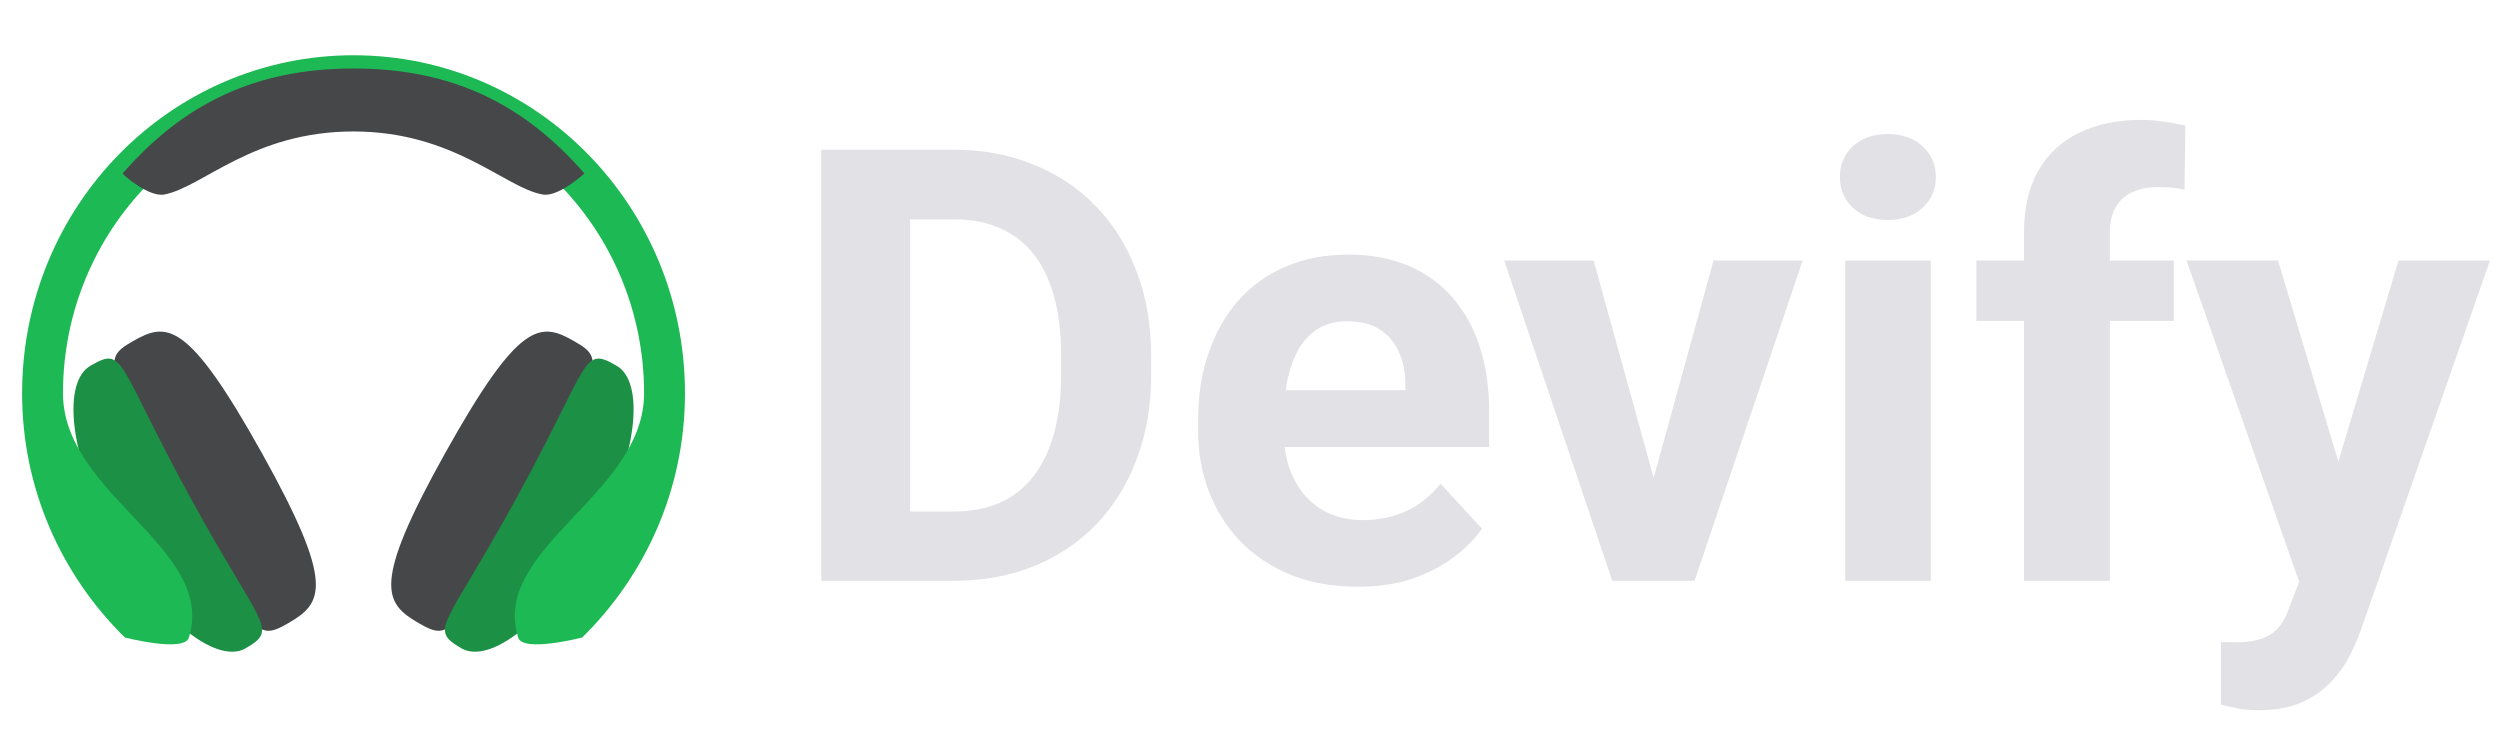 <svg width="99" height="29" viewBox="0 0 99 29" fill="none" xmlns="http://www.w3.org/2000/svg">
<path d="M37.764 23H34.048L34.071 20.257H37.764C38.686 20.257 39.464 20.05 40.097 19.636C40.73 19.214 41.206 18.6 41.527 17.795C41.855 16.99 42.019 16.017 42.019 14.876V14.044C42.019 13.169 41.925 12.399 41.738 11.735C41.558 11.07 41.288 10.512 40.929 10.059C40.569 9.605 40.128 9.265 39.604 9.039C39.081 8.804 38.479 8.687 37.799 8.687H33.977V5.932H37.799C38.94 5.932 39.983 6.128 40.929 6.518C41.882 6.901 42.707 7.452 43.402 8.171C44.098 8.89 44.633 9.75 45.008 10.75C45.391 11.743 45.583 12.848 45.583 14.068V14.876C45.583 16.088 45.391 17.194 45.008 18.194C44.633 19.194 44.098 20.054 43.402 20.773C42.715 21.484 41.89 22.035 40.929 22.426C39.975 22.808 38.92 23 37.764 23ZM36.041 5.932V23H32.524V5.932H36.041ZM53.765 23.234C52.78 23.234 51.897 23.078 51.116 22.766C50.334 22.445 49.67 22.004 49.123 21.441C48.584 20.878 48.169 20.226 47.88 19.483C47.591 18.733 47.447 17.936 47.447 17.092V16.623C47.447 15.662 47.583 14.783 47.857 13.986C48.13 13.188 48.521 12.497 49.029 11.911C49.545 11.325 50.17 10.875 50.905 10.563C51.639 10.242 52.468 10.082 53.39 10.082C54.288 10.082 55.086 10.23 55.781 10.527C56.477 10.824 57.059 11.246 57.528 11.793C58.004 12.341 58.364 12.997 58.606 13.763C58.849 14.521 58.97 15.365 58.97 16.295V17.701H48.888V15.451H55.652V15.193C55.652 14.724 55.566 14.306 55.394 13.939C55.23 13.563 54.98 13.267 54.644 13.048C54.308 12.829 53.878 12.72 53.355 12.72C52.909 12.72 52.526 12.817 52.206 13.012C51.885 13.208 51.624 13.481 51.42 13.833C51.225 14.185 51.077 14.599 50.975 15.076C50.881 15.545 50.834 16.06 50.834 16.623V17.092C50.834 17.6 50.905 18.069 51.045 18.499C51.194 18.928 51.401 19.3 51.666 19.612C51.94 19.925 52.268 20.167 52.651 20.339C53.042 20.511 53.483 20.597 53.976 20.597C54.585 20.597 55.152 20.48 55.676 20.245C56.207 20.003 56.664 19.64 57.047 19.155L58.688 20.937C58.422 21.32 58.059 21.687 57.598 22.039C57.145 22.39 56.598 22.68 55.957 22.906C55.316 23.125 54.585 23.234 53.765 23.234ZM65.042 20.538L67.855 10.316H71.384L67.105 23H64.971L65.042 20.538ZM63.108 10.316L65.933 20.55L65.991 23H63.846L59.567 10.316H63.108ZM76.459 10.316V23H73.072V10.316H76.459ZM72.861 7.011C72.861 6.518 73.032 6.112 73.376 5.792C73.72 5.471 74.181 5.311 74.76 5.311C75.33 5.311 75.787 5.471 76.131 5.792C76.483 6.112 76.659 6.518 76.659 7.011C76.659 7.503 76.483 7.909 76.131 8.23C75.787 8.55 75.33 8.71 74.76 8.71C74.181 8.71 73.72 8.55 73.376 8.23C73.032 7.909 72.861 7.503 72.861 7.011ZM83.551 23H80.152V9.191C80.152 8.23 80.34 7.421 80.715 6.765C81.097 6.1 81.633 5.6 82.32 5.264C83.016 4.92 83.841 4.748 84.794 4.748C85.107 4.748 85.407 4.772 85.697 4.819C85.986 4.858 86.267 4.908 86.541 4.971L86.505 7.515C86.357 7.476 86.201 7.448 86.037 7.433C85.872 7.417 85.681 7.409 85.462 7.409C85.056 7.409 84.708 7.48 84.419 7.62C84.138 7.753 83.923 7.952 83.774 8.218C83.626 8.484 83.551 8.808 83.551 9.191V23ZM86.083 10.316V12.708H78.265V10.316H86.083ZM91.616 21.57L94.981 10.316H98.603L93.504 24.911C93.394 25.231 93.246 25.575 93.058 25.942C92.879 26.31 92.632 26.657 92.32 26.986C92.015 27.322 91.628 27.595 91.159 27.806C90.698 28.017 90.132 28.123 89.46 28.123C89.139 28.123 88.877 28.103 88.674 28.064C88.471 28.025 88.229 27.97 87.947 27.9V25.427C88.033 25.427 88.123 25.427 88.217 25.427C88.311 25.434 88.401 25.438 88.487 25.438C88.932 25.438 89.295 25.387 89.577 25.286C89.858 25.184 90.085 25.028 90.257 24.817C90.428 24.614 90.565 24.348 90.667 24.02L91.616 21.57ZM90.21 10.316L92.965 19.507L93.445 23.082L91.147 23.328L86.588 10.316H90.21Z" fill="#E1E1E6"/>
<path d="M20.781 19.731C17.894 25.025 17.938 25.462 16.581 24.675C15.225 23.887 14.7 23.188 17.631 17.938C20.562 12.688 21.394 12.731 22.75 13.519C24.062 14.262 23.669 14.481 20.781 19.731Z" fill="#454749"/>
<path d="M23.494 21.306C21.656 24.675 19.381 26.294 18.288 25.681C16.931 24.894 17.631 24.894 20.519 19.6C23.406 14.306 23.056 13.694 24.413 14.481C25.506 15.094 25.331 17.938 23.494 21.306Z" fill="#1C9146"/>
<path d="M7.219 19.731C10.106 25.025 10.062 25.462 11.419 24.675C12.775 23.887 13.3 23.188 10.369 17.938C7.438 12.688 6.606 12.731 5.25 13.519C3.938 14.262 4.331 14.481 7.219 19.731Z" fill="#454749"/>
<path d="M4.506 21.306C6.344 24.675 8.619 26.294 9.712 25.681C11.069 24.894 10.369 24.894 7.481 19.6C4.594 14.306 4.944 13.694 3.587 14.481C2.494 15.094 2.669 17.938 4.506 21.306Z" fill="#1C9146"/>
<path d="M4.944 25.244C4.944 25.244 7.306 25.856 7.481 25.244C8.575 21.7 2.494 19.6 2.494 15.575C2.494 9.1 7.656 3.85 14 3.85C20.344 3.85 25.506 9.1 25.506 15.575C25.506 19.6 19.425 21.7 20.519 25.244C20.694 25.856 23.056 25.244 23.056 25.244C25.55 22.794 27.125 19.381 27.125 15.575C27.125 8.181 21.262 2.188 14 2.188C6.737 2.188 0.875 8.181 0.875 15.575C0.875 19.381 2.45 22.794 4.944 25.244Z" fill="#1DB954"/>
<path d="M6.519 7.7C8.05 7.394 10.019 5.206 14 5.206C17.981 5.206 19.994 7.438 21.481 7.7C22.094 7.831 23.144 6.869 23.144 6.869C20.738 4.112 17.894 2.712 14 2.712C10.106 2.712 7.263 4.112 4.856 6.869C4.856 6.912 5.906 7.831 6.519 7.7Z" fill="#454749"/>
</svg>
